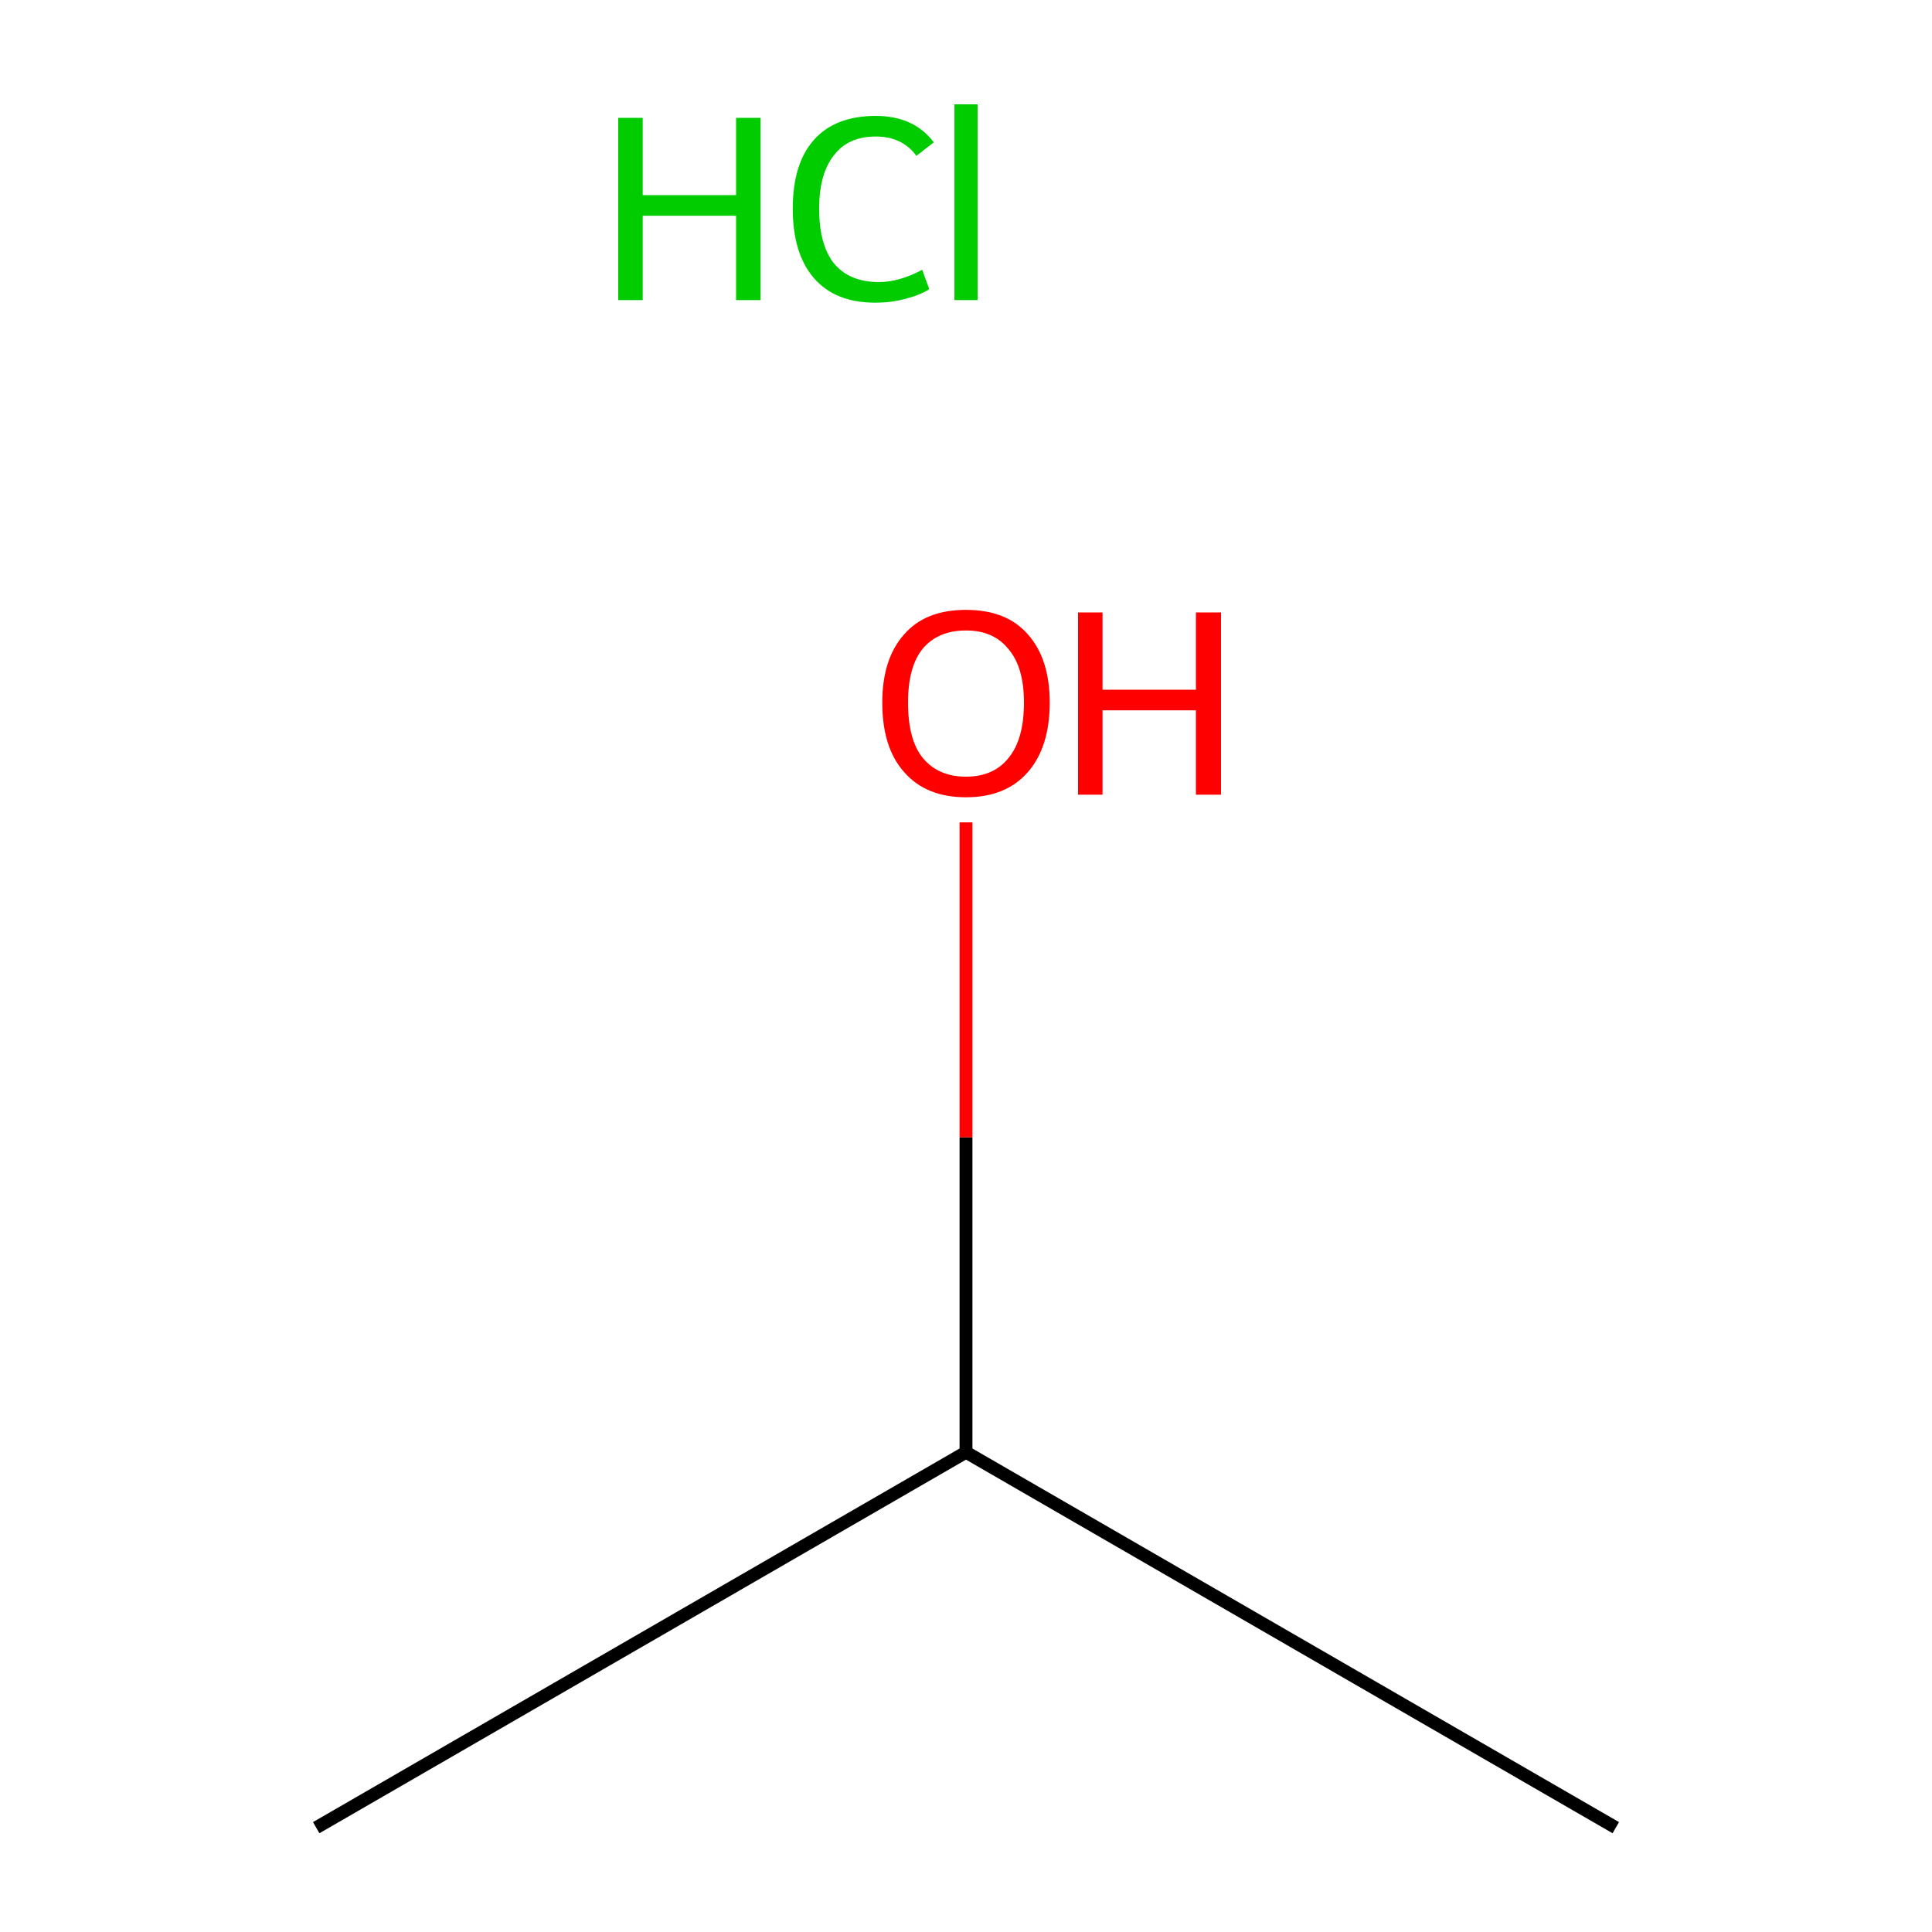 <?xml version='1.0' encoding='iso-8859-1'?>
<svg version='1.1' baseProfile='full'
              xmlns='http://www.w3.org/2000/svg'
                      xmlns:rdkit='http://www.rdkit.org/xml'
                      xmlns:xlink='http://www.w3.org/1999/xlink'
                  xml:space='preserve'
width='300px' height='300px' viewBox='0 0 300 300'>
<!-- END OF HEADER -->
<rect style='opacity:1.0;fill:#FFFFFF;stroke:none' width='300.0' height='300.0' x='0.0' y='0.0'> </rect>
<path class='bond-0 atom-0 atom-1' d='M 49.1,283.8 L 150.0,225.5' style='fill:none;fill-rule:evenodd;stroke:#000000;stroke-width:2.0px;stroke-linecap:butt;stroke-linejoin:miter;stroke-opacity:1' />
<path class='bond-1 atom-1 atom-2' d='M 150.0,225.5 L 250.9,283.8' style='fill:none;fill-rule:evenodd;stroke:#000000;stroke-width:2.0px;stroke-linecap:butt;stroke-linejoin:miter;stroke-opacity:1' />
<path class='bond-2 atom-1 atom-3' d='M 150.0,225.5 L 150.0,176.6' style='fill:none;fill-rule:evenodd;stroke:#000000;stroke-width:2.0px;stroke-linecap:butt;stroke-linejoin:miter;stroke-opacity:1' />
<path class='bond-2 atom-1 atom-3' d='M 150.0,176.6 L 150.0,127.7' style='fill:none;fill-rule:evenodd;stroke:#FF0000;stroke-width:2.0px;stroke-linecap:butt;stroke-linejoin:miter;stroke-opacity:1' />
<path class='atom-3' d='M 137.0 109.1
Q 137.0 102.3, 140.4 98.5
Q 143.7 94.7, 150.0 94.7
Q 156.3 94.7, 159.6 98.5
Q 163.0 102.3, 163.0 109.1
Q 163.0 116.0, 159.6 119.9
Q 156.2 123.8, 150.0 123.8
Q 143.8 123.8, 140.4 119.9
Q 137.0 116.1, 137.0 109.1
M 150.0 120.6
Q 154.3 120.6, 156.6 117.7
Q 159.0 114.8, 159.0 109.1
Q 159.0 103.6, 156.6 100.8
Q 154.3 97.9, 150.0 97.9
Q 145.7 97.9, 143.3 100.7
Q 141.0 103.5, 141.0 109.1
Q 141.0 114.9, 143.3 117.7
Q 145.7 120.6, 150.0 120.6
' fill='#FF0000'/>
<path class='atom-3' d='M 167.4 95.1
L 171.2 95.1
L 171.2 107.1
L 185.7 107.1
L 185.7 95.1
L 189.6 95.1
L 189.6 123.4
L 185.7 123.4
L 185.7 110.3
L 171.2 110.3
L 171.2 123.4
L 167.4 123.4
L 167.4 95.1
' fill='#FF0000'/>
<path class='atom-4' d='M 96.0 18.3
L 99.8 18.3
L 99.8 30.3
L 114.3 30.3
L 114.3 18.3
L 118.1 18.3
L 118.1 46.6
L 114.3 46.6
L 114.3 33.5
L 99.8 33.5
L 99.8 46.6
L 96.0 46.6
L 96.0 18.3
' fill='#00CC00'/>
<path class='atom-4' d='M 123.1 32.4
Q 123.1 25.4, 126.4 21.7
Q 129.7 18.0, 136.0 18.0
Q 141.9 18.0, 145.0 22.1
L 142.3 24.2
Q 140.1 21.2, 136.0 21.2
Q 131.7 21.2, 129.5 24.1
Q 127.2 27.0, 127.2 32.4
Q 127.2 38.0, 129.5 40.9
Q 131.9 43.8, 136.5 43.8
Q 139.6 43.8, 143.2 41.9
L 144.3 44.9
Q 142.9 45.8, 140.6 46.4
Q 138.4 47.0, 135.9 47.0
Q 129.7 47.0, 126.4 43.2
Q 123.1 39.4, 123.1 32.4
' fill='#00CC00'/>
<path class='atom-4' d='M 148.2 16.2
L 151.8 16.2
L 151.8 46.6
L 148.2 46.6
L 148.2 16.2
' fill='#00CC00'/>
</svg>
